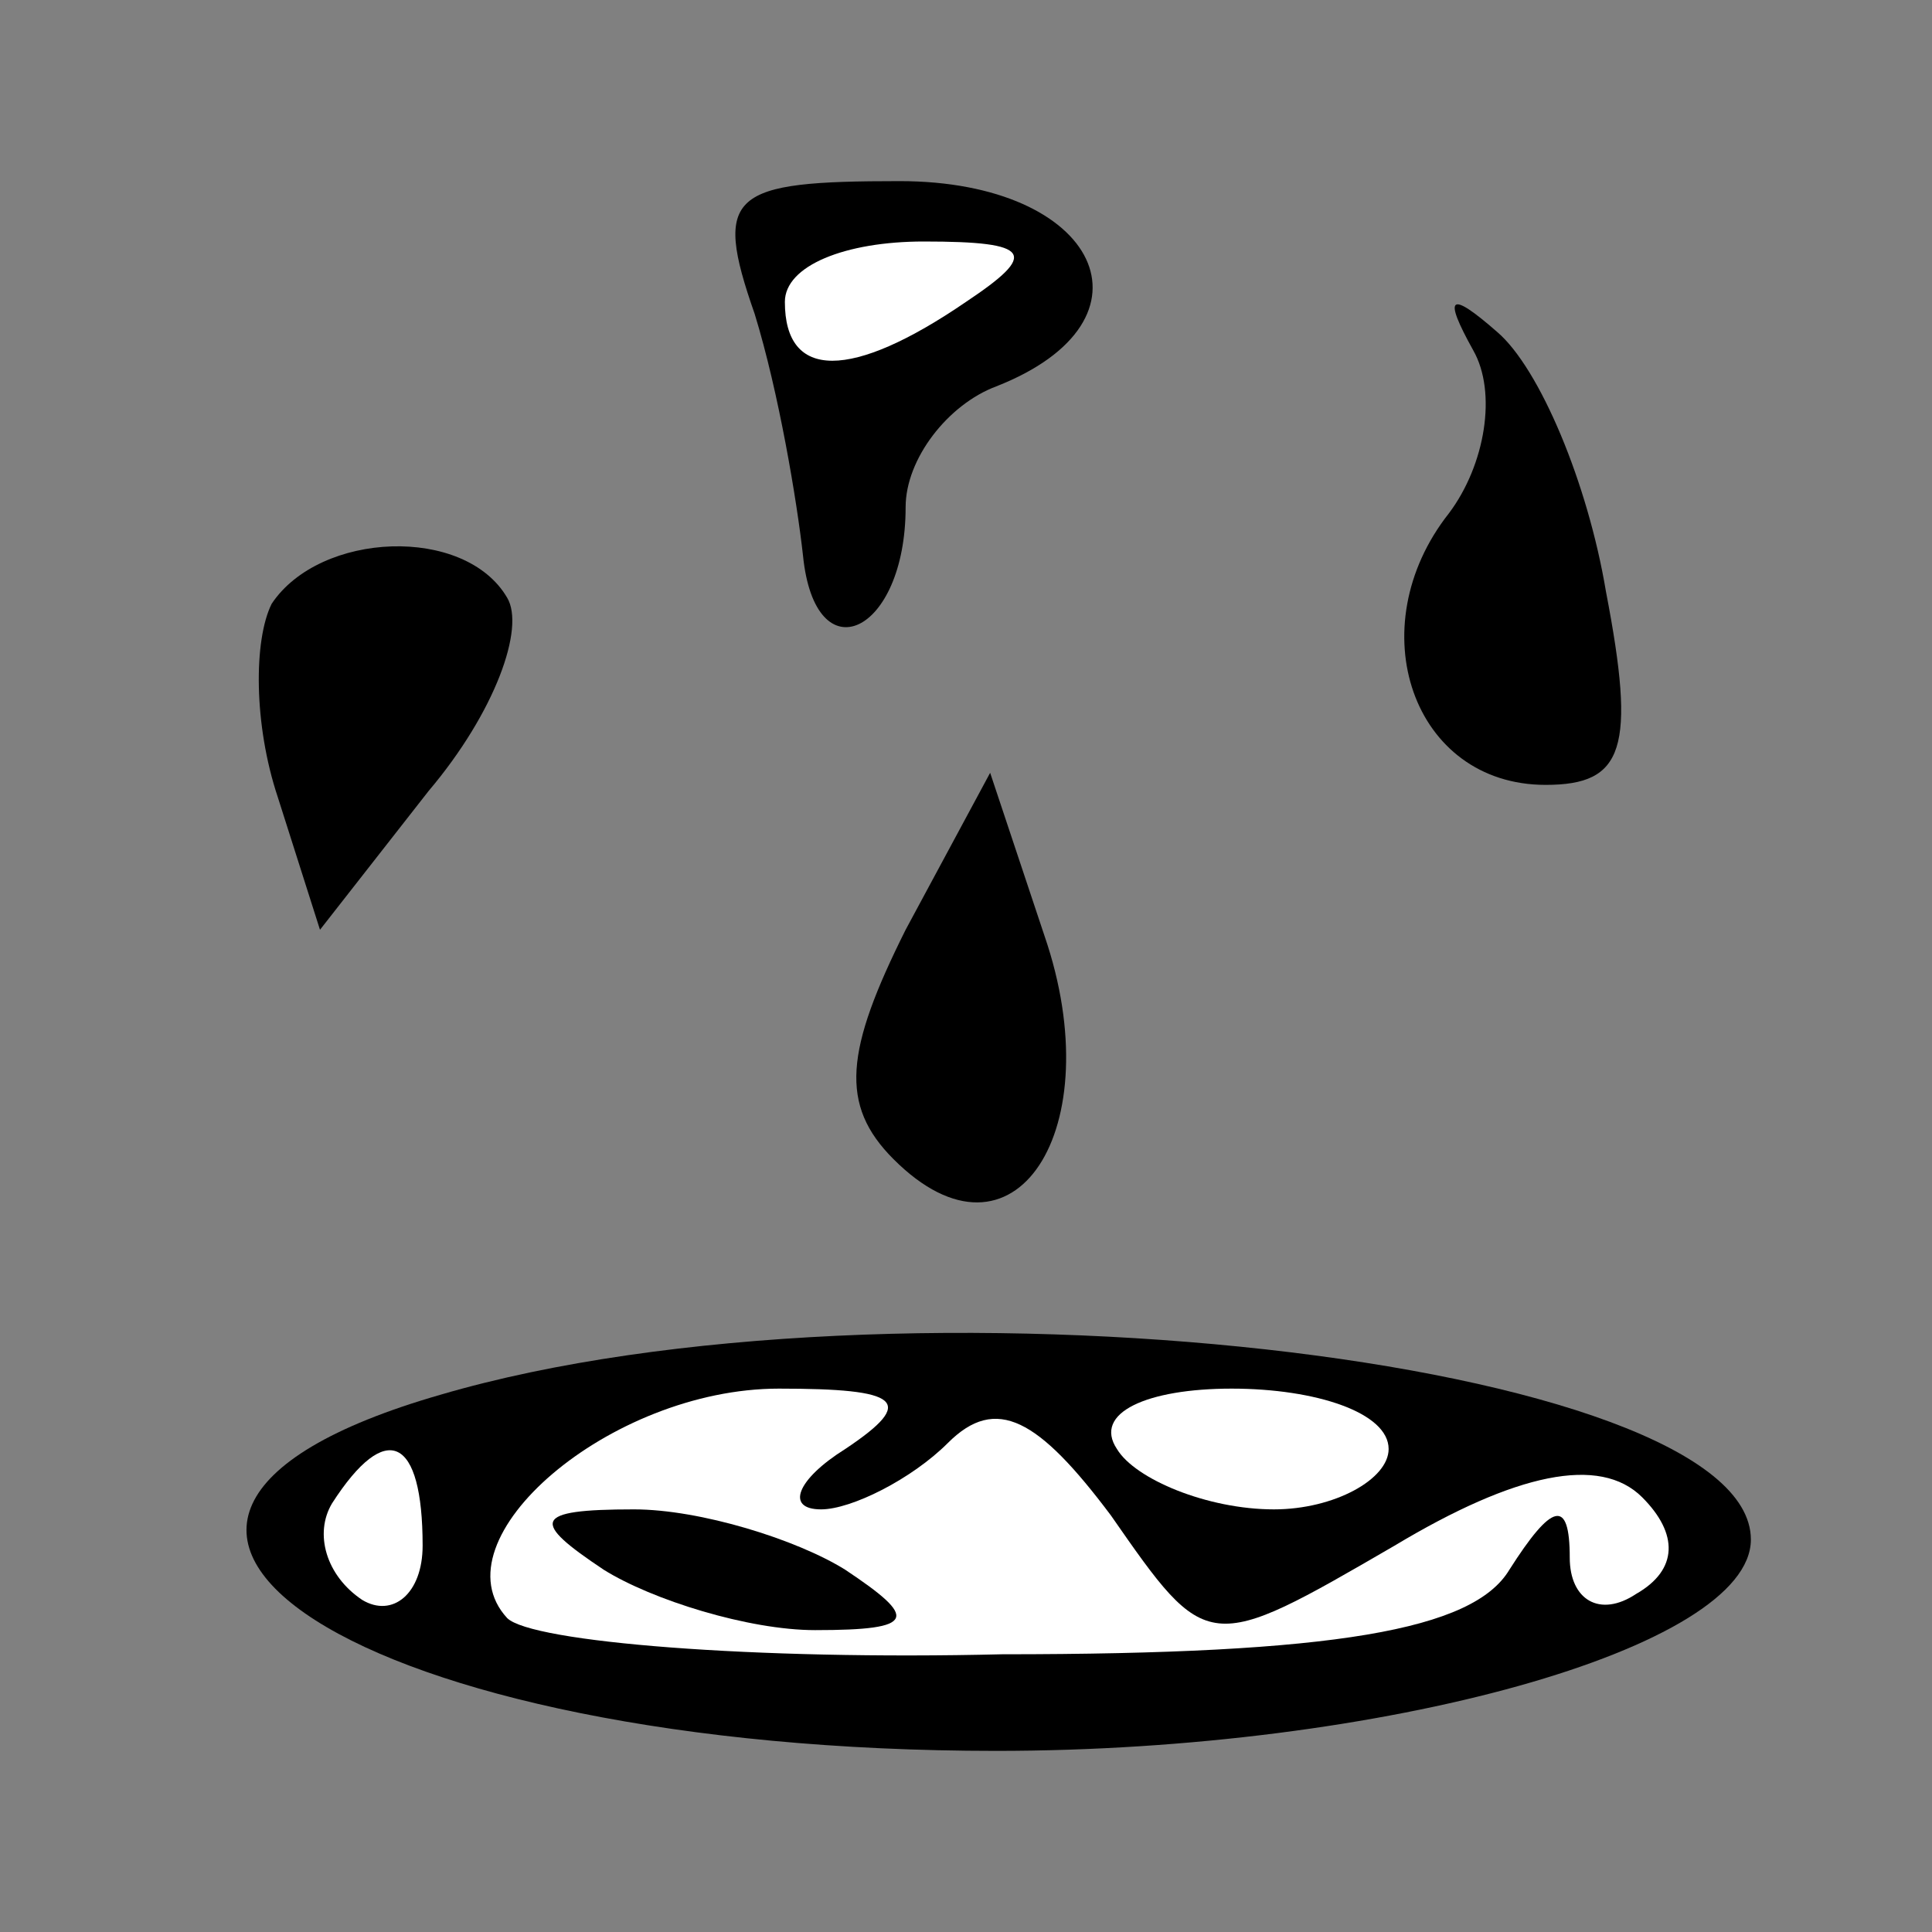 <?xml version="1.0" standalone="no"?>
<!DOCTYPE svg PUBLIC "-//W3C//DTD SVG 20010904//EN"
 "http://www.w3.org/TR/2001/REC-SVG-20010904/DTD/svg10.dtd">
<svg version="1.0" xmlns="http://www.w3.org/2000/svg"
 width="32pt" height="32pt" viewBox="0 0 32 32"
 preserveAspectRatio="xMidYMid meet">
<rect x="0" y="0" width="32" height="32" fill="#808080" stroke="none"/>
<g transform="translate(0,32) scale(0.1,-0.1)"
fill="#000000" stroke="none">
<path fill="#000000" stroke="none" d="M125 268 c4 -13 7 -31 8 -40 2 -20 17
-13 17 8 0 8 7 17 15 20 28 11 17 34 -16 34 -28 0 -31 -2 -24 -22z"/>
<path fill="#ffffff" stroke="none" d="M160 270 c-19 -13 -30 -13 -30 0 0 6
10 10 23 10 18 0 19 -2 7 -10z"/>
<path fill="#000000" stroke="none" d="M244 262 c4 -7 2 -19 -4 -27 -15 -19
-6 -45 16 -45 13 0 15 6 10 32 -3 18 -11 37 -18 43 -8 7 -9 6 -4 -3z"/>
<path fill="#000000" stroke="none" d="M45 220 c-3 -6 -3 -20 1 -32 l7 -22 18
23 c11 13 16 27 13 32 -7 12 -31 11 -39 -1z"/>
<path fill="#000000" stroke="none" d="M150 166 c-10 -20 -11 -29 -2 -38 20
-20 36 5 25 37 l-9 27 -14 -26z"/>
<path fill="#000000" stroke="none" d="M73 89 c-73 -21 -13 -59 92 -59 64 0
125 17 125 35 0 30 -142 46 -217 24z"/>
<path fill="#ffffff" stroke="none" d="M140 80 c-8 -5 -10 -10 -4 -10 5 0 15
5 21 11 8 8 15 4 27 -12 16 -23 16 -23 47 -5 20 12 34 15 41 8 6 -6 6 -12 -1
-16 -6 -4 -11 -1 -11 6 0 10 -3 9 -10 -2 -6 -10 -29 -14 -84 -14 -41 -1 -78 2
-82 6 -12 13 17 38 45 38 20 0 23 -2 11 -10z"/>
<path fill="#ffffff" stroke="none" d="M230 80 c0 -5 -9 -10 -19 -10 -11 0
-23 5 -26 10 -4 6 5 10 19 10 14 0 26 -4 26 -10z"/>
<path fill="#ffffff" stroke="none" d="M70 64 c0 -8 -5 -12 -10 -9 -6 4 -8 11
-5 16 9 14 15 11 15 -7z"/>
<path fill="#000000" stroke="none" d="M100 60 c8 -5 24 -10 35 -10 17 0 17 2
5 10 -8 5 -24 10 -35 10 -17 0 -17 -2 -5 -10z"/>
</g>
</svg>

